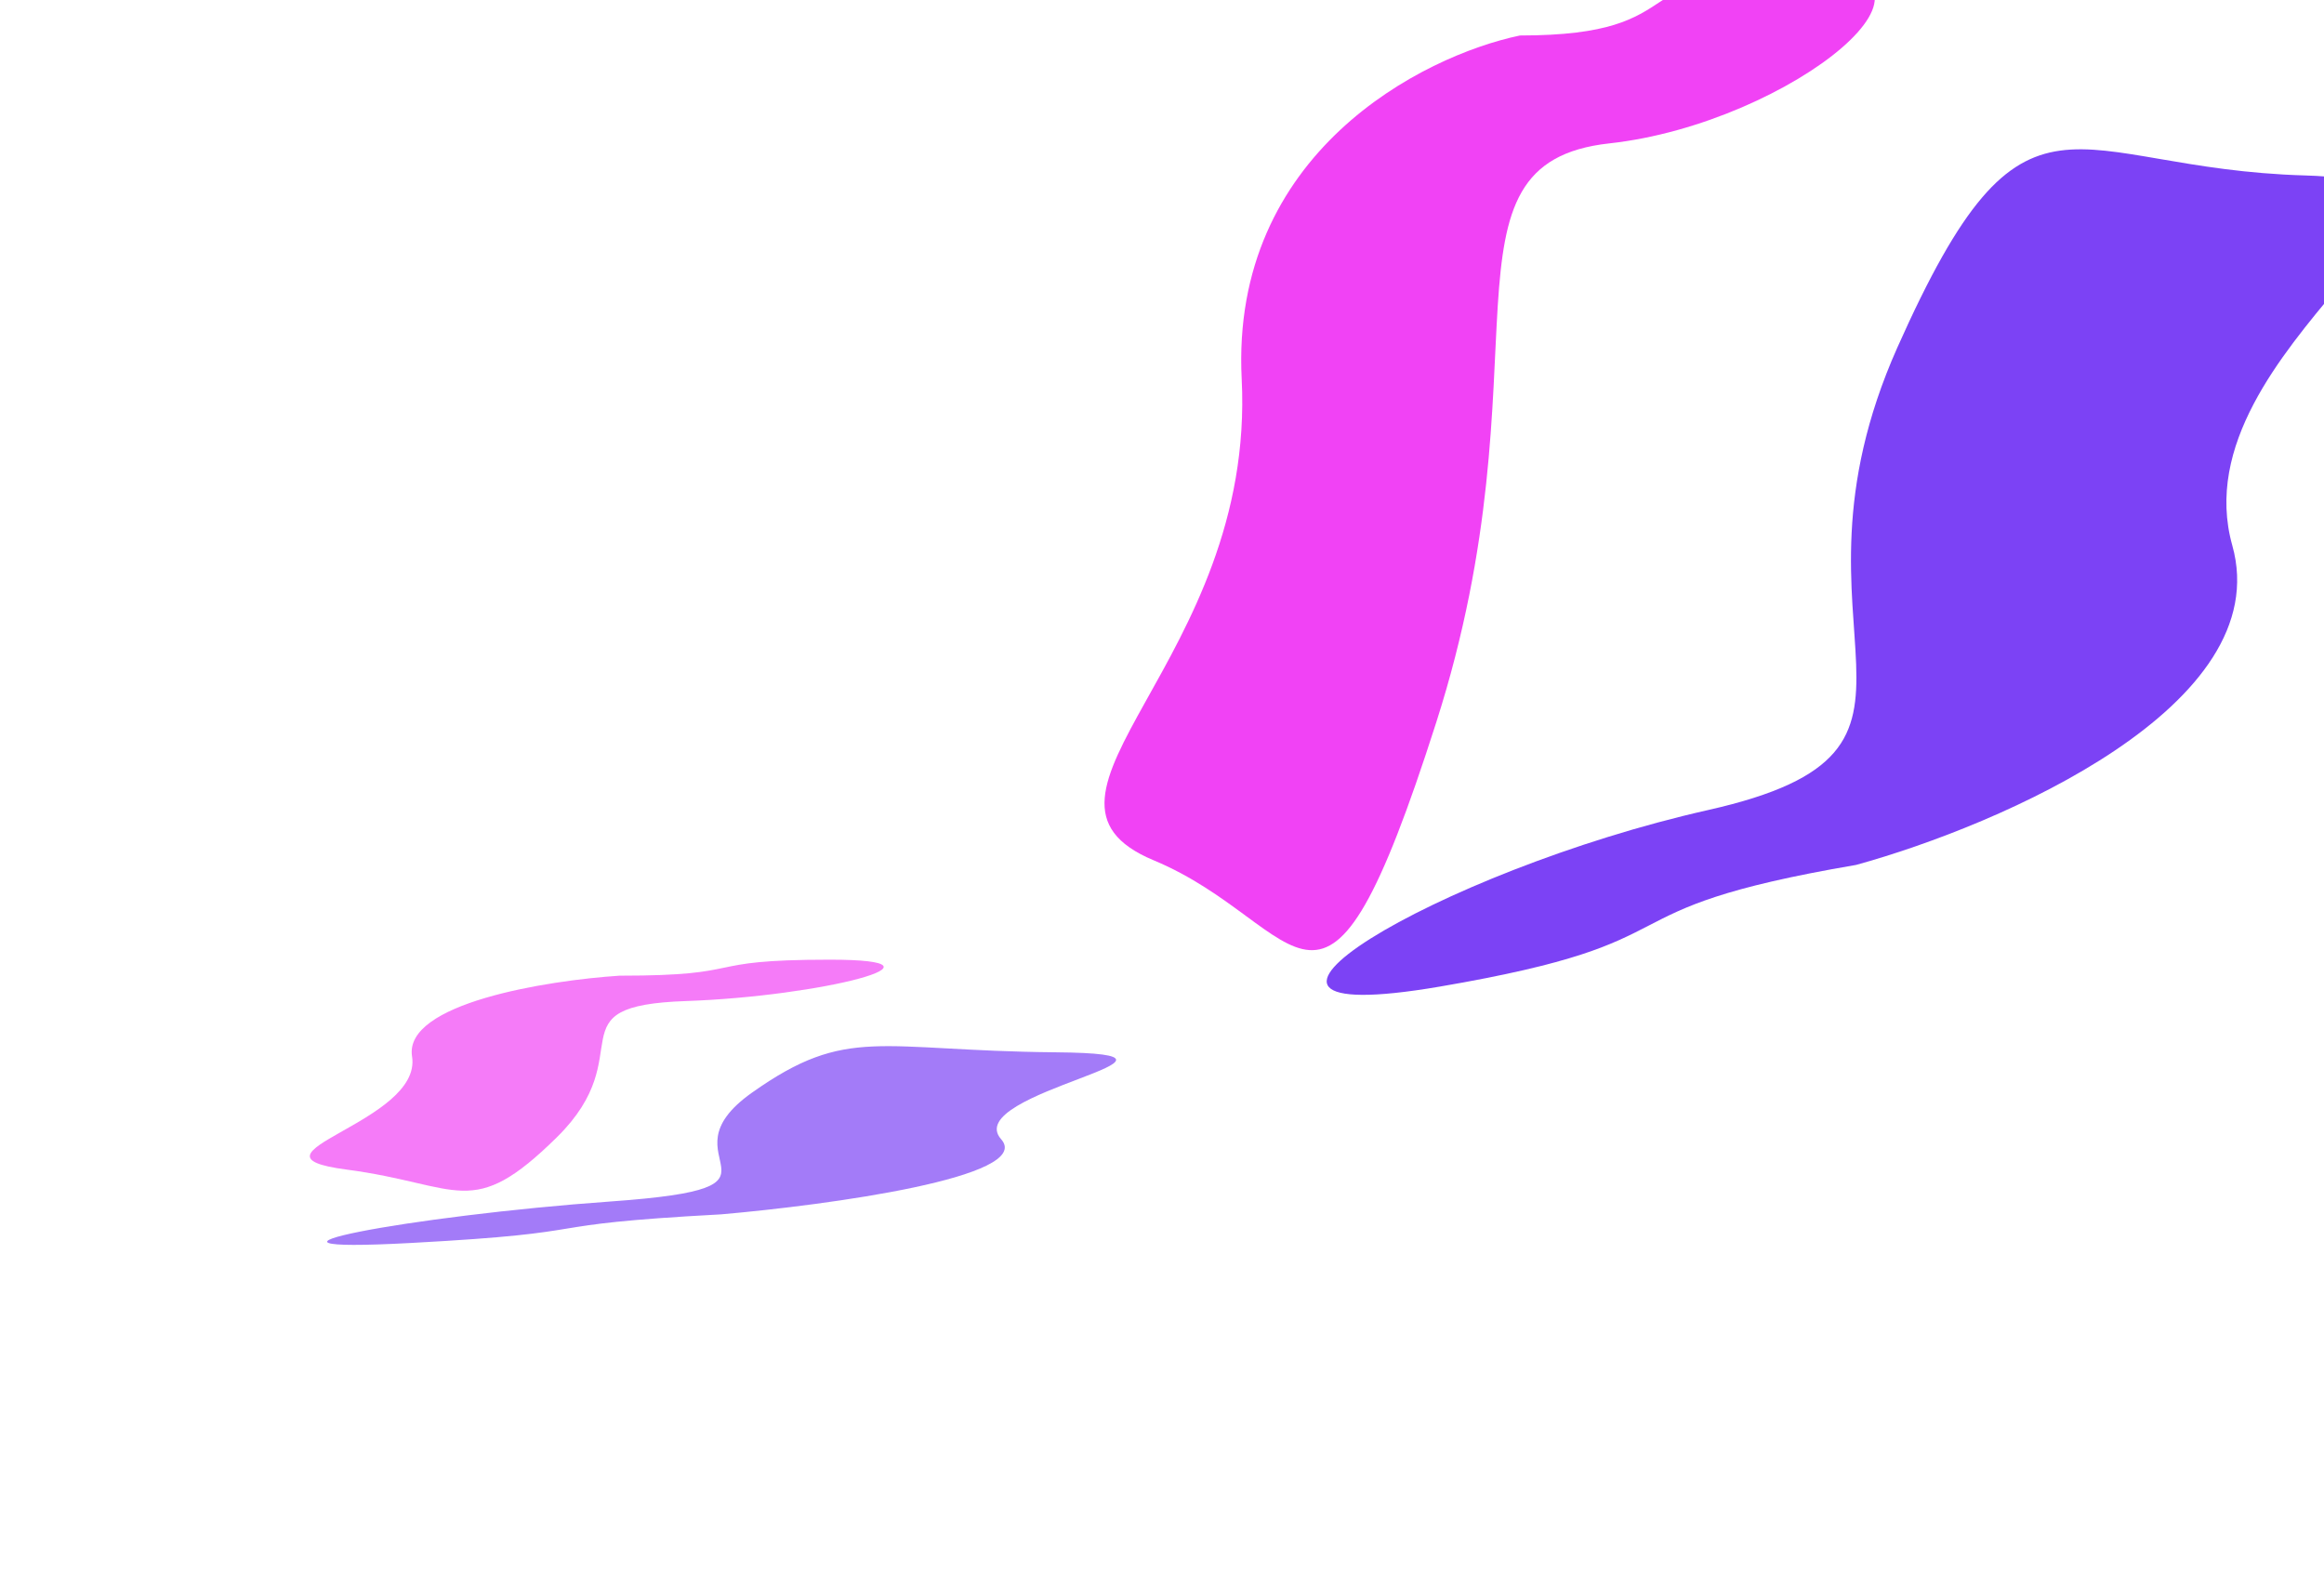 <svg width="1637" height="1116" viewBox="0 0 1637 1116" fill="none" xmlns="http://www.w3.org/2000/svg">
<g opacity="0.8" filter="url(#filter0_f_0_3)">
<path d="M1572.41 384.235C1604.06 497.106 1408.92 581.278 1307.4 609.255C1117.87 641.606 1205.01 662.392 1013.97 695C822.939 727.607 1012.45 613.538 1203.27 570.567C1394.09 527.596 1245.84 448.147 1336.51 244.713C1427.18 41.278 1455.9 118.84 1623.9 123.596C1791.9 128.351 1532.85 243.146 1572.41 384.235Z" fill="#5B13F2"/>
</g>
<g opacity="0.7">
<g opacity="0.8" filter="url(#filter1_f_0_3)">
<path d="M290.246 744.168C284.286 706.746 385.099 690.653 436.251 687.283C530.111 687.283 489.885 676.001 584.49 676.001C679.096 676.001 578.531 701.857 483.181 705.148C387.831 708.439 452.639 741.582 392.3 801.053C331.962 860.523 324.512 834.431 244.061 823.853C163.609 813.276 297.695 790.945 290.246 744.168Z" fill="#EE13F2"/>
</g>
<g opacity="0.8" filter="url(#filter2_f_0_3)">
<path d="M705.212 802.505C728.769 829.034 583.527 848.817 507.962 855.393C366.89 862.996 431.752 867.882 289.561 875.546C147.37 883.21 288.429 856.399 430.456 846.3C572.482 836.2 462.145 817.527 529.63 769.712C597.116 721.898 618.492 740.128 743.537 741.246C868.583 742.363 675.765 769.344 705.212 802.505Z" fill="#5B13F2"/>
</g>
</g>
<g opacity="0.8" filter="url(#filter3_f_0_3)">
<path d="M874.633 267C866.633 107.8 1001.97 39.333 1070.63 25C1196.63 25 1142.63 -23 1269.63 -23C1396.63 -23 1261.63 87 1133.63 101C1005.63 115 1092.63 256 1011.63 509C930.633 762 920.633 651 812.633 606C704.633 561 884.633 466 874.633 267Z" fill="#EE13F2"/>
</g>
<defs>
<filter id="filter0_f_0_3" x="539.523" y="-289.831" width="1536.64" height="1385.61" filterUnits="userSpaceOnUse" color-interpolation-filters="sRGB">
<feFlood flood-opacity="0" result="BackgroundImageFix"/>
<feBlend mode="normal" in="SourceGraphic" in2="BackgroundImageFix" result="shape"/>
<feGaussianBlur stdDeviation="197.5" result="effect1_foregroundBlur_0_3"/>
</filter>
<filter id="filter1_f_0_3" x="-23.738" y="434.001" width="888.197" height="646.735" filterUnits="userSpaceOnUse" color-interpolation-filters="sRGB">
<feFlood flood-opacity="0" result="BackgroundImageFix"/>
<feBlend mode="normal" in="SourceGraphic" in2="BackgroundImageFix" result="shape"/>
<feGaussianBlur stdDeviation="121" result="effect1_foregroundBlur_0_3"/>
</filter>
<filter id="filter2_f_0_3" x="-11.576" y="494.915" width="1039.74" height="623.99" filterUnits="userSpaceOnUse" color-interpolation-filters="sRGB">
<feFlood flood-opacity="0" result="BackgroundImageFix"/>
<feBlend mode="normal" in="SourceGraphic" in2="BackgroundImageFix" result="shape"/>
<feGaussianBlur stdDeviation="121" result="effect1_foregroundBlur_0_3"/>
</filter>
<filter id="filter3_f_0_3" x="383" y="-418" width="1332.6" height="1482.31" filterUnits="userSpaceOnUse" color-interpolation-filters="sRGB">
<feFlood flood-opacity="0" result="BackgroundImageFix"/>
<feBlend mode="normal" in="SourceGraphic" in2="BackgroundImageFix" result="shape"/>
<feGaussianBlur stdDeviation="197.5" result="effect1_foregroundBlur_0_3"/>
</filter>
</defs>
</svg>

